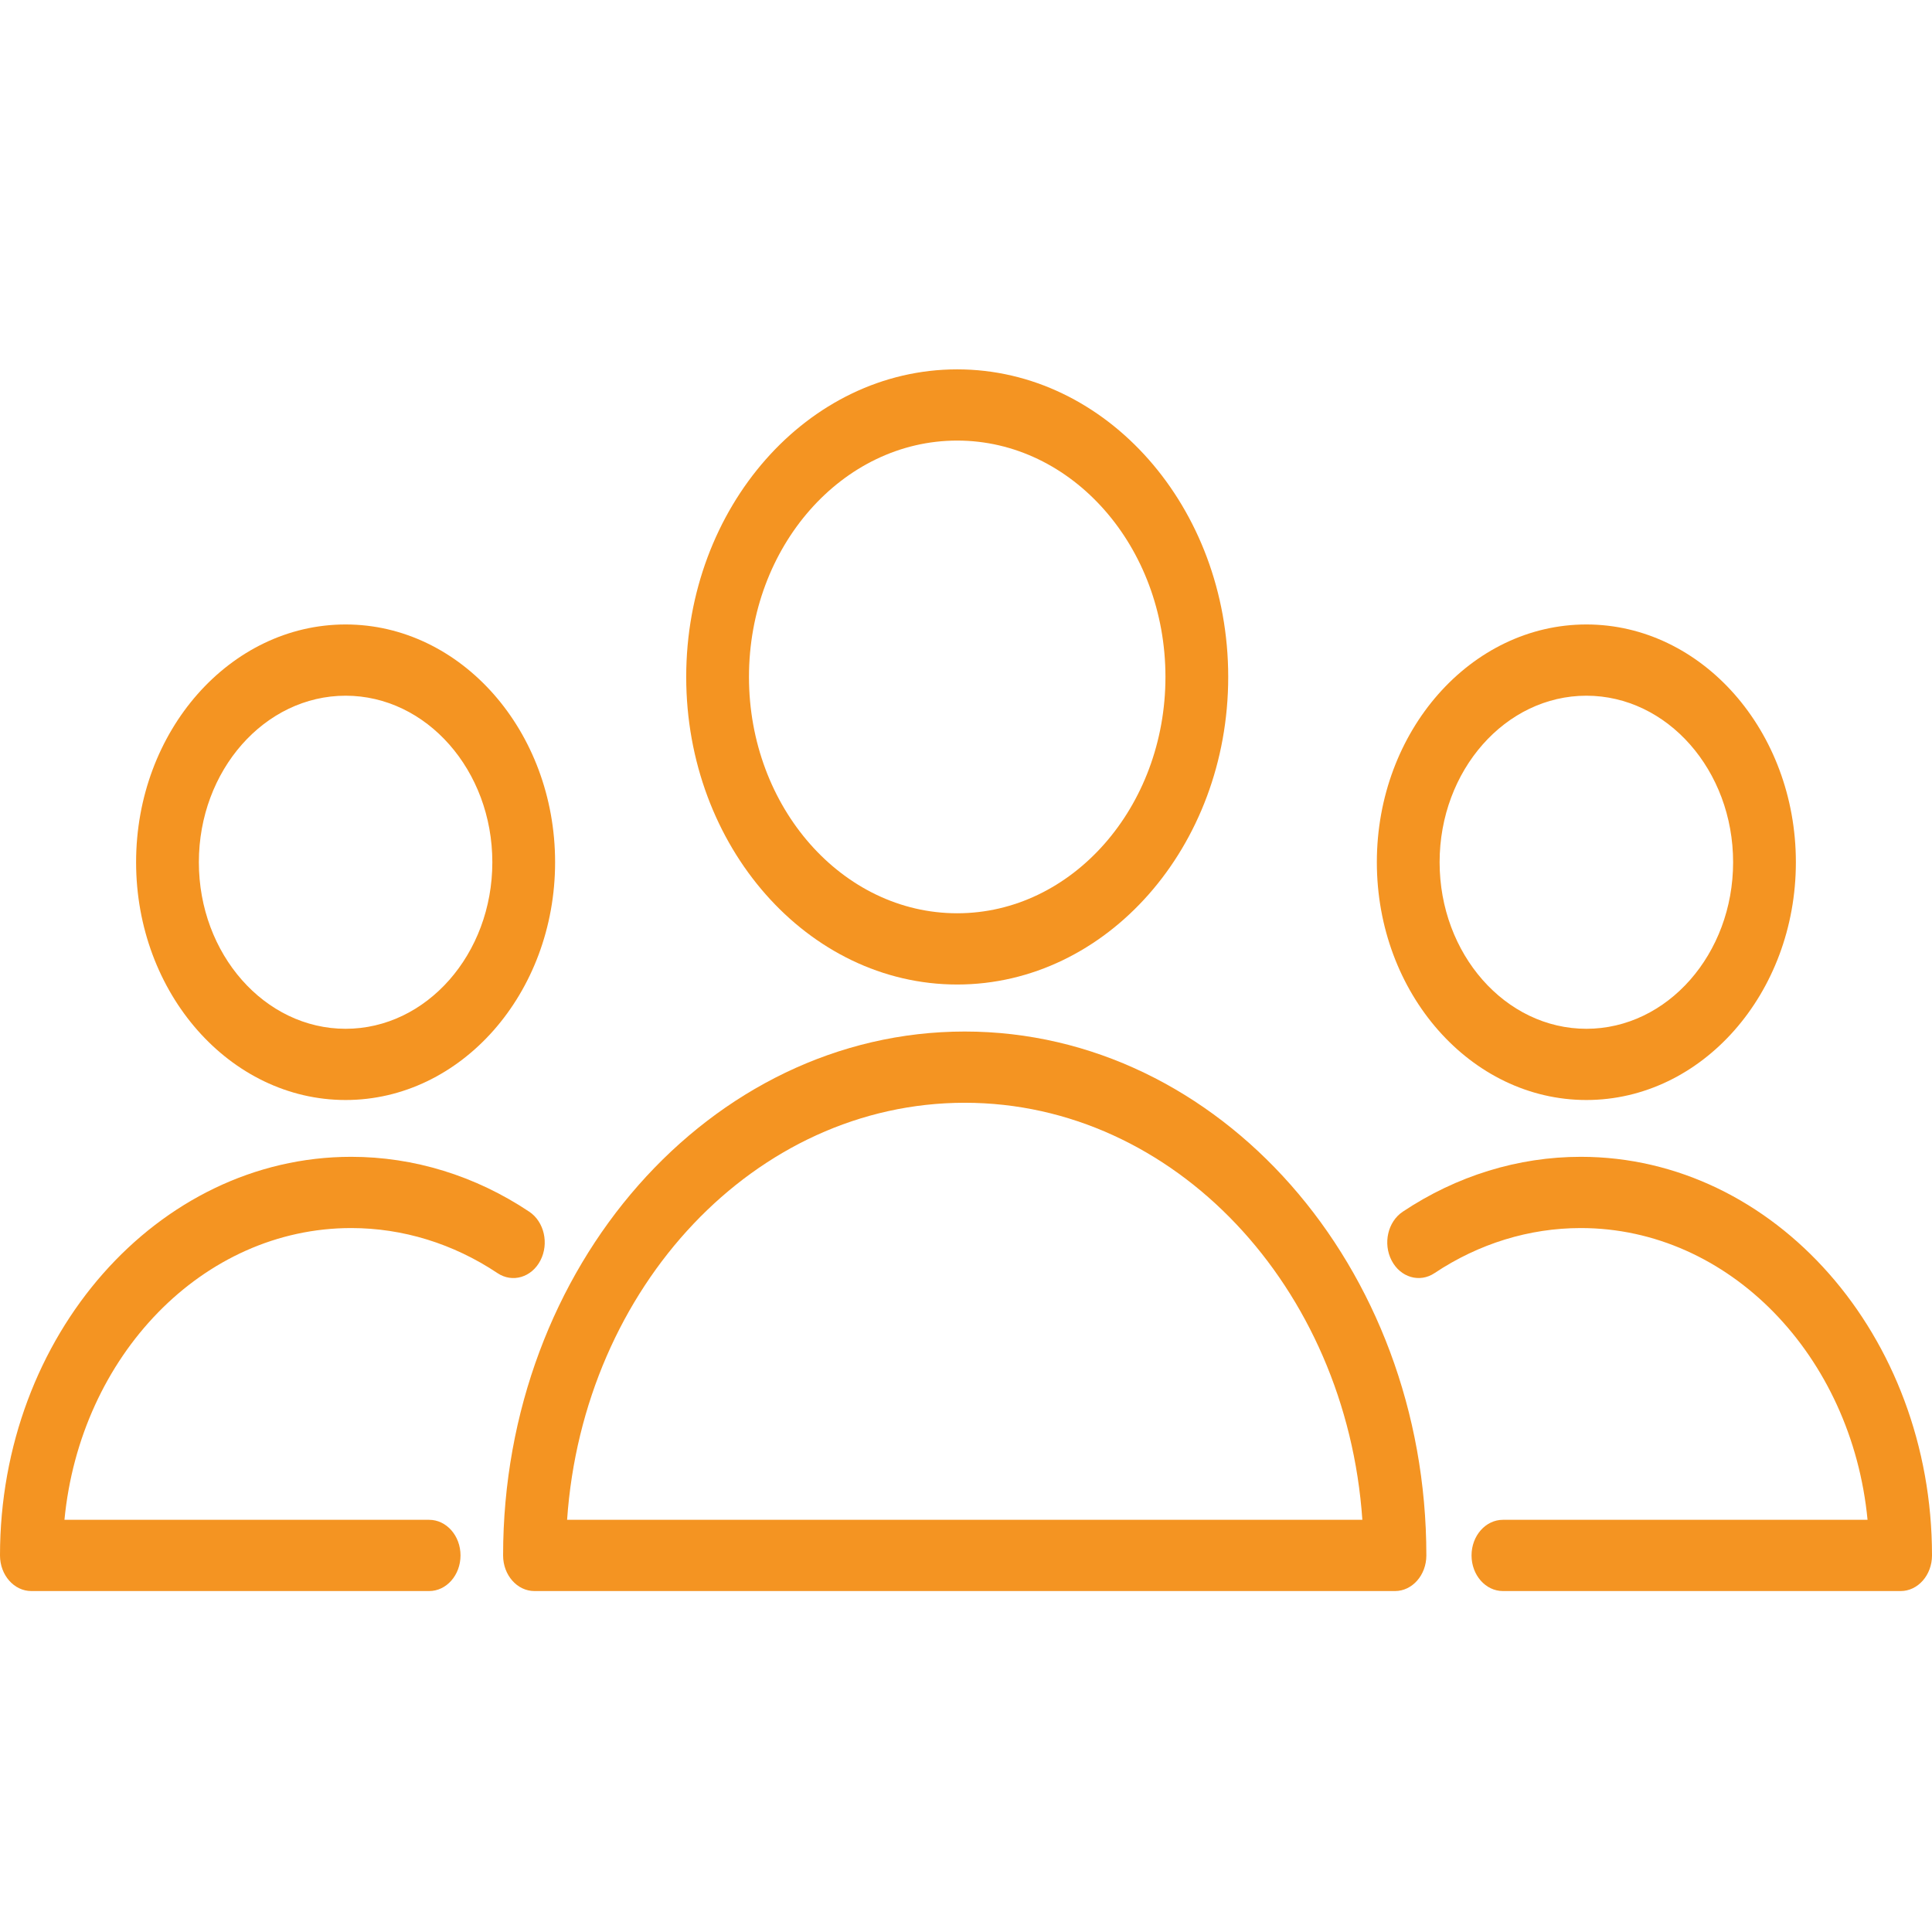 <svg width="72" height="72" viewBox="0 0 72 72" fill="none" xmlns="http://www.w3.org/2000/svg">
<path d="M35.953 38.442C26.467 38.442 18.749 47.201 18.749 57.967C18.749 58.699 19.272 59.294 19.918 59.294H51.986C52.632 59.294 53.156 58.699 53.156 57.967C53.156 47.201 45.438 38.442 35.953 38.442ZM21.134 56.639C21.733 47.956 28.151 41.097 35.953 41.097C43.755 41.097 50.173 47.956 50.771 56.639H21.134Z" fill="#F49422"/>
<path d="M35.672 36.69C41.241 36.69 45.772 31.548 45.772 25.227C45.772 18.907 41.24 13.765 35.672 13.765C30.103 13.765 25.573 18.907 25.573 25.227C25.573 31.548 30.103 36.69 35.672 36.69ZM35.672 16.419C39.951 16.419 43.433 20.37 43.433 25.227C43.433 30.083 39.951 34.035 35.672 34.035C31.393 34.035 27.912 30.084 27.912 25.227C27.912 20.37 31.393 16.419 35.672 16.419Z" fill="#F49422"/>
<path d="M13.089 45.766C15.008 45.766 16.892 46.346 18.539 47.445C19.095 47.819 19.813 47.605 20.139 46.975C20.467 46.343 20.281 45.529 19.724 45.157C17.718 43.818 15.424 43.111 13.089 43.111C5.872 43.111 0 49.775 0 57.966C0 58.699 0.523 59.294 1.169 59.294H15.992C16.639 59.294 17.162 58.699 17.162 57.966C17.162 57.234 16.639 56.639 15.992 56.639H2.402C2.987 50.533 7.556 45.766 13.089 45.766Z" fill="#F49422"/>
<path d="M12.88 40.994C17.184 40.994 20.687 37.019 20.687 32.133C20.687 27.247 17.185 23.272 12.88 23.272C8.574 23.272 5.072 27.247 5.072 32.133C5.072 37.019 8.574 40.994 12.88 40.994ZM12.88 25.927C15.895 25.927 18.348 28.71 18.348 32.133C18.348 35.555 15.895 38.34 12.88 38.34C9.864 38.34 7.411 35.556 7.411 32.133C7.411 28.71 9.864 25.927 12.88 25.927Z" fill="#F49422"/>
<path d="M58.911 43.111C56.577 43.111 54.282 43.819 52.276 45.157C51.719 45.529 51.533 46.342 51.861 46.974C52.188 47.607 52.907 47.817 53.461 47.445C55.109 46.346 56.993 45.766 58.911 45.766C64.444 45.766 69.013 50.533 69.598 56.639H56.01C55.364 56.639 54.84 57.234 54.84 57.966C54.84 58.699 55.364 59.294 56.01 59.294H70.831C71.476 59.294 72 58.699 72 57.966C72 49.775 66.128 43.111 58.911 43.111Z" fill="#F49422"/>
<path d="M59.12 40.994C63.424 40.994 66.927 37.019 66.927 32.133C66.927 27.247 63.425 23.272 59.12 23.272C54.814 23.272 51.311 27.247 51.311 32.133C51.312 37.019 54.814 40.994 59.12 40.994ZM59.12 25.927C62.135 25.927 64.588 28.71 64.588 32.133C64.588 35.555 62.135 38.34 59.12 38.34C56.104 38.34 53.65 35.556 53.65 32.133C53.651 28.71 56.104 25.927 59.12 25.927Z" fill="#F49422"/>
</svg>
